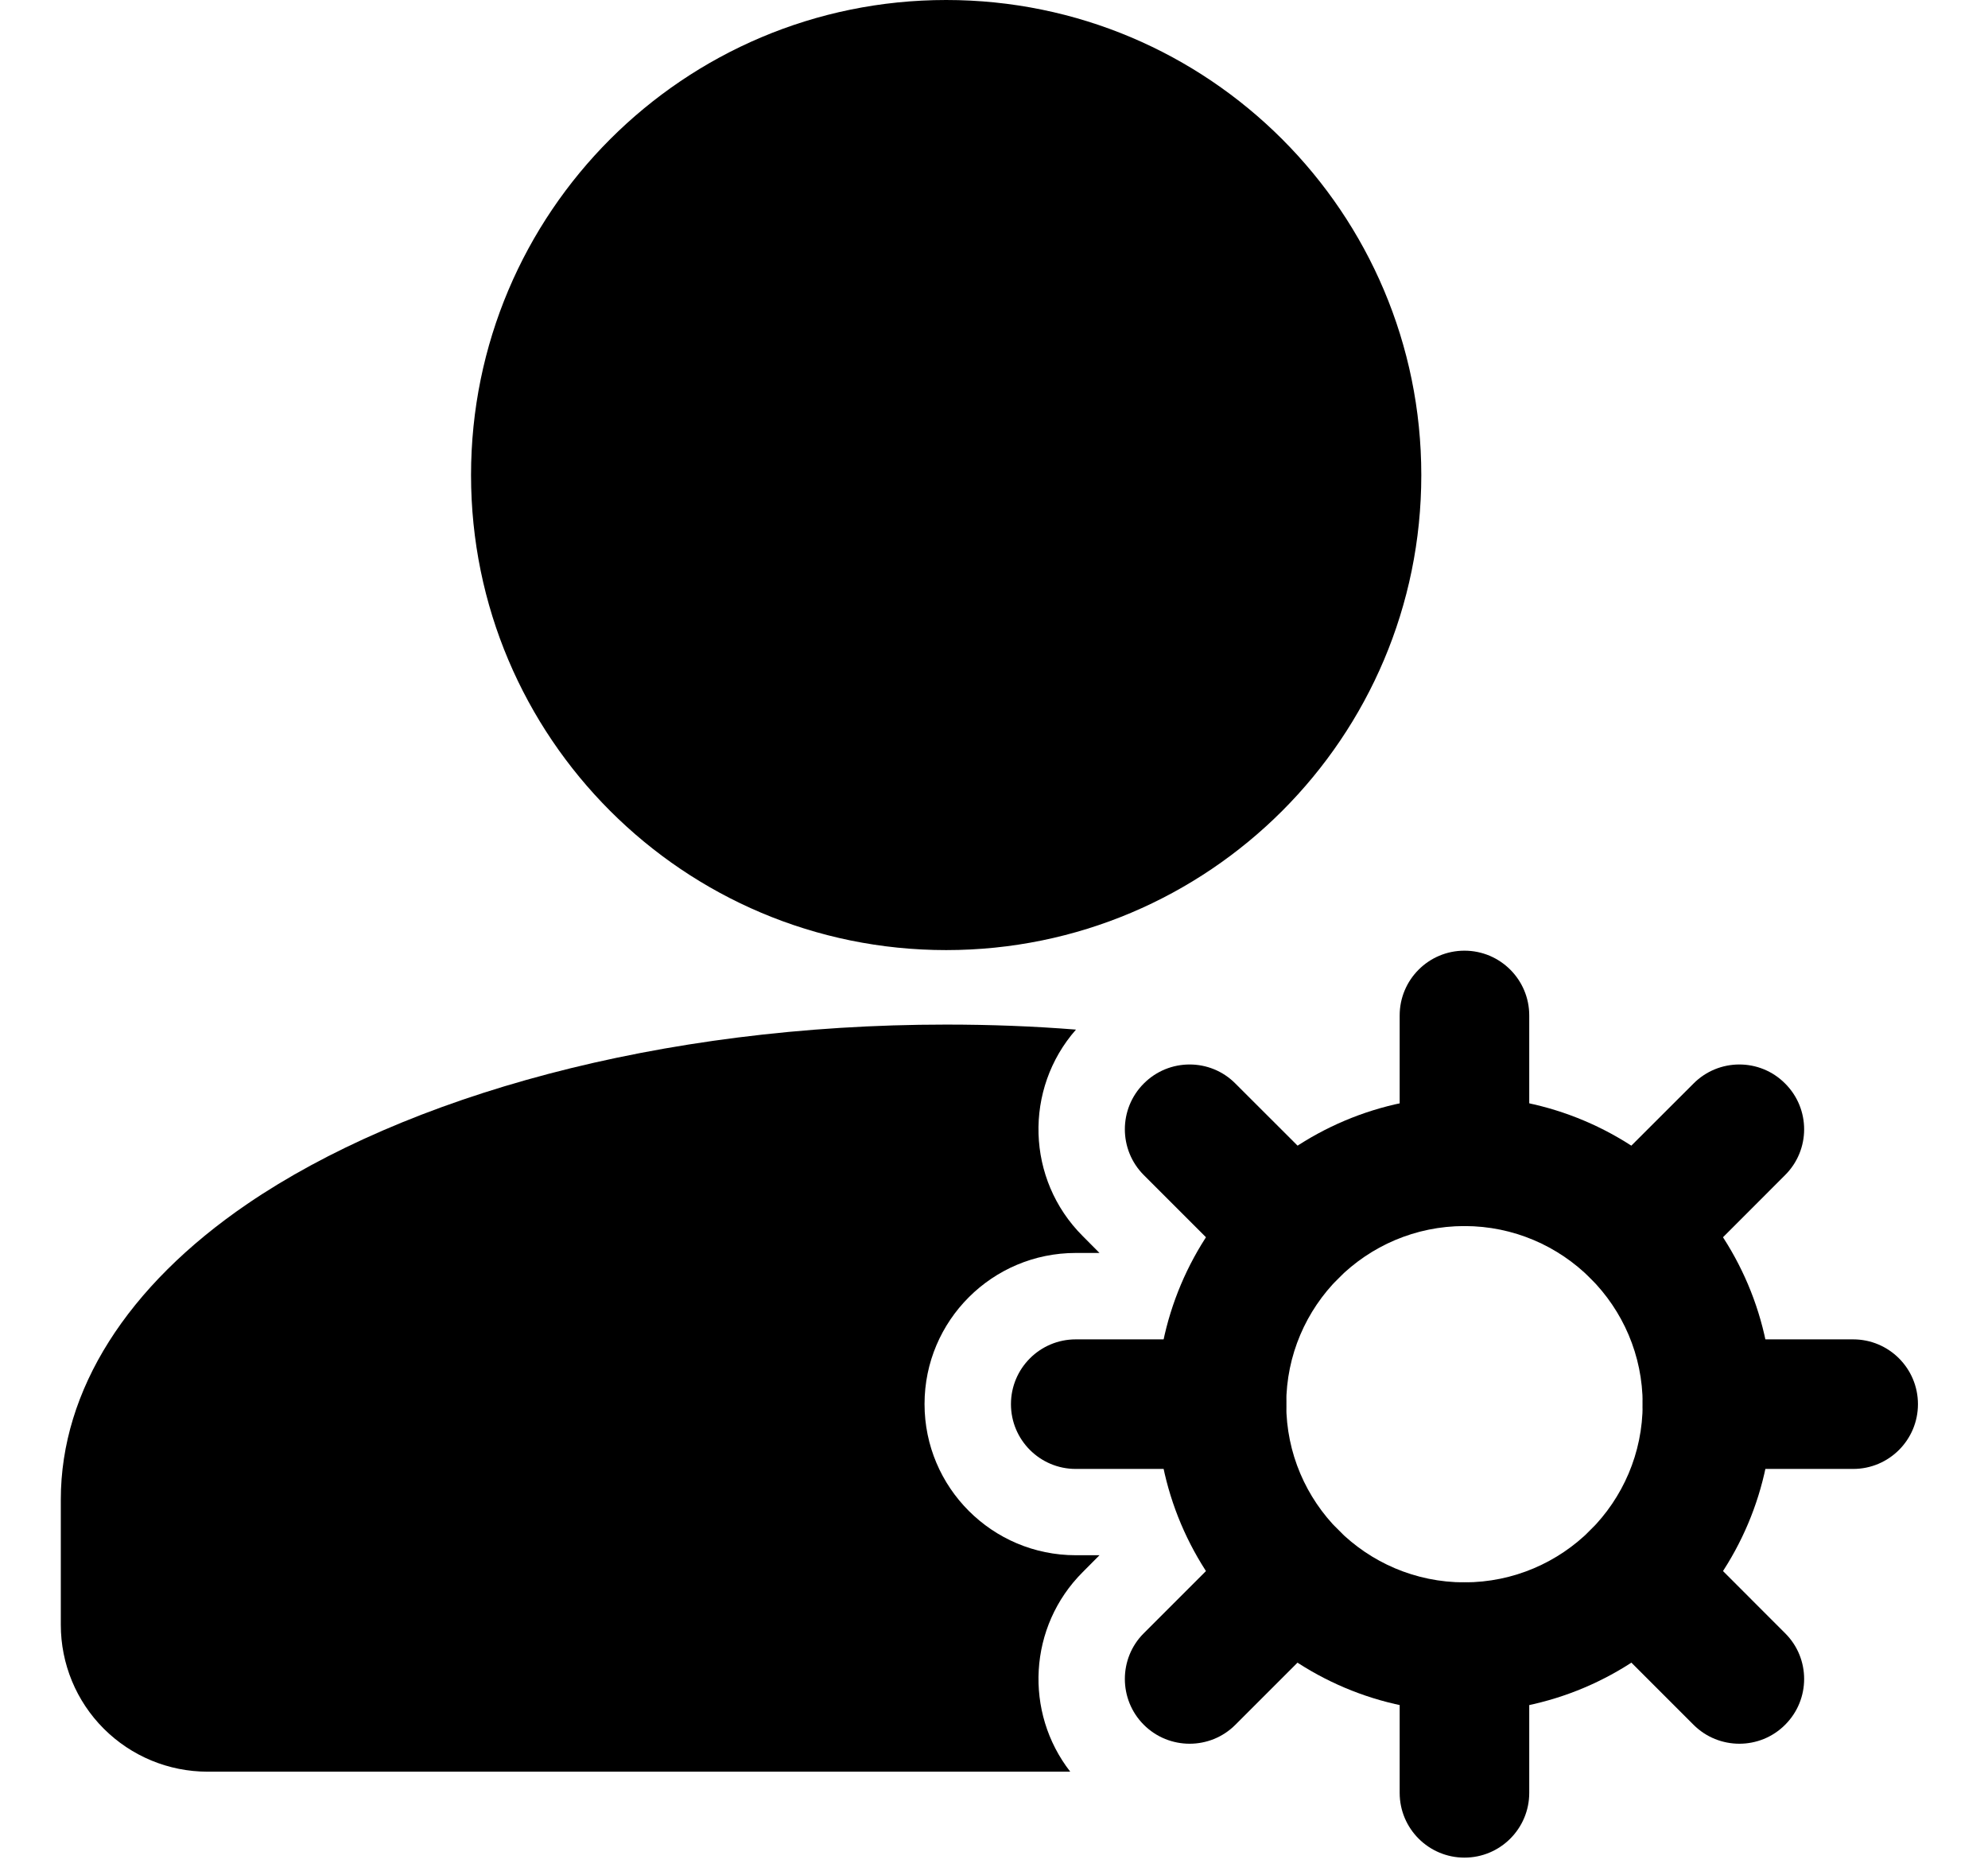 <svg width="17" height="16" viewBox="0 0 17 16" fill="none" xmlns="http://www.w3.org/2000/svg">
<path d="M8.091 8.125C10.335 8.125 12.154 6.306 12.154 4.063C12.154 1.819 10.335 0 8.091 0C5.847 0 4.028 1.819 4.028 4.063C4.028 6.306 5.847 8.125 8.091 8.125Z" fill="black"/>
<path fill-rule="evenodd" clip-rule="evenodd" d="M12.523 9.377C11.07 9.377 9.892 10.556 9.892 12.008C9.892 13.46 11.07 14.64 12.523 14.64C13.975 14.64 15.155 13.46 15.155 12.008C15.155 10.556 13.975 9.377 12.523 9.377ZM12.523 10.485C13.363 10.485 14.047 11.168 14.047 12.008C14.047 12.849 13.363 13.532 12.523 13.532C11.682 13.532 10.999 12.849 10.999 12.008C10.999 11.168 11.682 10.485 12.523 10.485Z" fill="black"/>
<path fill-rule="evenodd" clip-rule="evenodd" d="M13.077 9.93V8.684C13.077 8.378 12.829 8.13 12.523 8.13C12.217 8.13 11.969 8.378 11.969 8.684V9.931C11.969 10.236 12.217 10.485 12.523 10.485C12.829 10.484 13.077 10.236 13.077 9.93Z" fill="black"/>
<path fill-rule="evenodd" clip-rule="evenodd" d="M14.384 10.931L15.265 10.049C15.482 9.833 15.482 9.482 15.265 9.266C15.05 9.049 14.698 9.049 14.482 9.266L13.6 10.147C13.385 10.364 13.385 10.714 13.6 10.931C13.817 11.146 14.168 11.146 14.384 10.931Z" fill="black"/>
<path fill-rule="evenodd" clip-rule="evenodd" d="M14.6 12.562H15.847C16.153 12.562 16.401 12.314 16.401 12.008C16.401 11.702 16.153 11.454 15.847 11.454H14.6C14.295 11.454 14.047 11.702 14.047 12.008C14.046 12.314 14.295 12.562 14.6 12.562Z" fill="black"/>
<path fill-rule="evenodd" clip-rule="evenodd" d="M13.6 13.868L14.482 14.75C14.698 14.966 15.05 14.966 15.265 14.75C15.482 14.534 15.482 14.182 15.265 13.967L14.384 13.085C14.168 12.869 13.817 12.869 13.6 13.085C13.385 13.301 13.385 13.652 13.6 13.868Z" fill="black"/>
<path fill-rule="evenodd" clip-rule="evenodd" d="M11.969 14.085V15.332C11.969 15.638 12.217 15.886 12.523 15.886C12.829 15.886 13.077 15.638 13.077 15.332V14.085C13.077 13.78 12.829 13.532 12.523 13.531C12.217 13.531 11.969 13.78 11.969 14.085Z" fill="black"/>
<path fill-rule="evenodd" clip-rule="evenodd" d="M10.663 13.085L9.781 13.967C9.565 14.182 9.565 14.534 9.781 14.75C9.997 14.966 10.349 14.966 10.564 14.75L11.446 13.868C11.662 13.652 11.662 13.301 11.446 13.085C11.23 12.869 10.879 12.869 10.663 13.085Z" fill="black"/>
<path fill-rule="evenodd" clip-rule="evenodd" d="M10.445 11.454H9.199C8.893 11.454 8.645 11.702 8.645 12.008C8.645 12.314 8.893 12.562 9.199 12.562H10.445C10.751 12.562 10.999 12.314 10.999 12.008C10.999 11.702 10.751 11.454 10.445 11.454Z" fill="black"/>
<path fill-rule="evenodd" clip-rule="evenodd" d="M11.446 10.147L10.564 9.266C10.349 9.049 9.997 9.049 9.781 9.266C9.565 9.482 9.565 9.833 9.781 10.049L10.663 10.931C10.879 11.146 11.23 11.146 11.446 10.931C11.662 10.714 11.662 10.364 11.446 10.147Z" fill="black"/>
<path fill-rule="evenodd" clip-rule="evenodd" d="M9.152 15.151C8.757 14.644 8.793 13.909 9.259 13.444L9.402 13.3H9.199C8.485 13.3 7.906 12.721 7.906 12.007C7.906 11.294 8.485 10.715 9.199 10.715H9.402L9.259 10.571C8.774 10.087 8.755 9.312 9.201 8.805C8.839 8.776 8.468 8.762 8.091 8.762C5.637 8.762 3.465 9.376 2.116 10.295C1.087 10.997 0.52 11.889 0.52 12.824V13.895C0.52 14.229 0.652 14.548 0.887 14.783C1.123 15.019 1.442 15.151 1.775 15.151H9.152Z" fill="black"/>
</svg>

